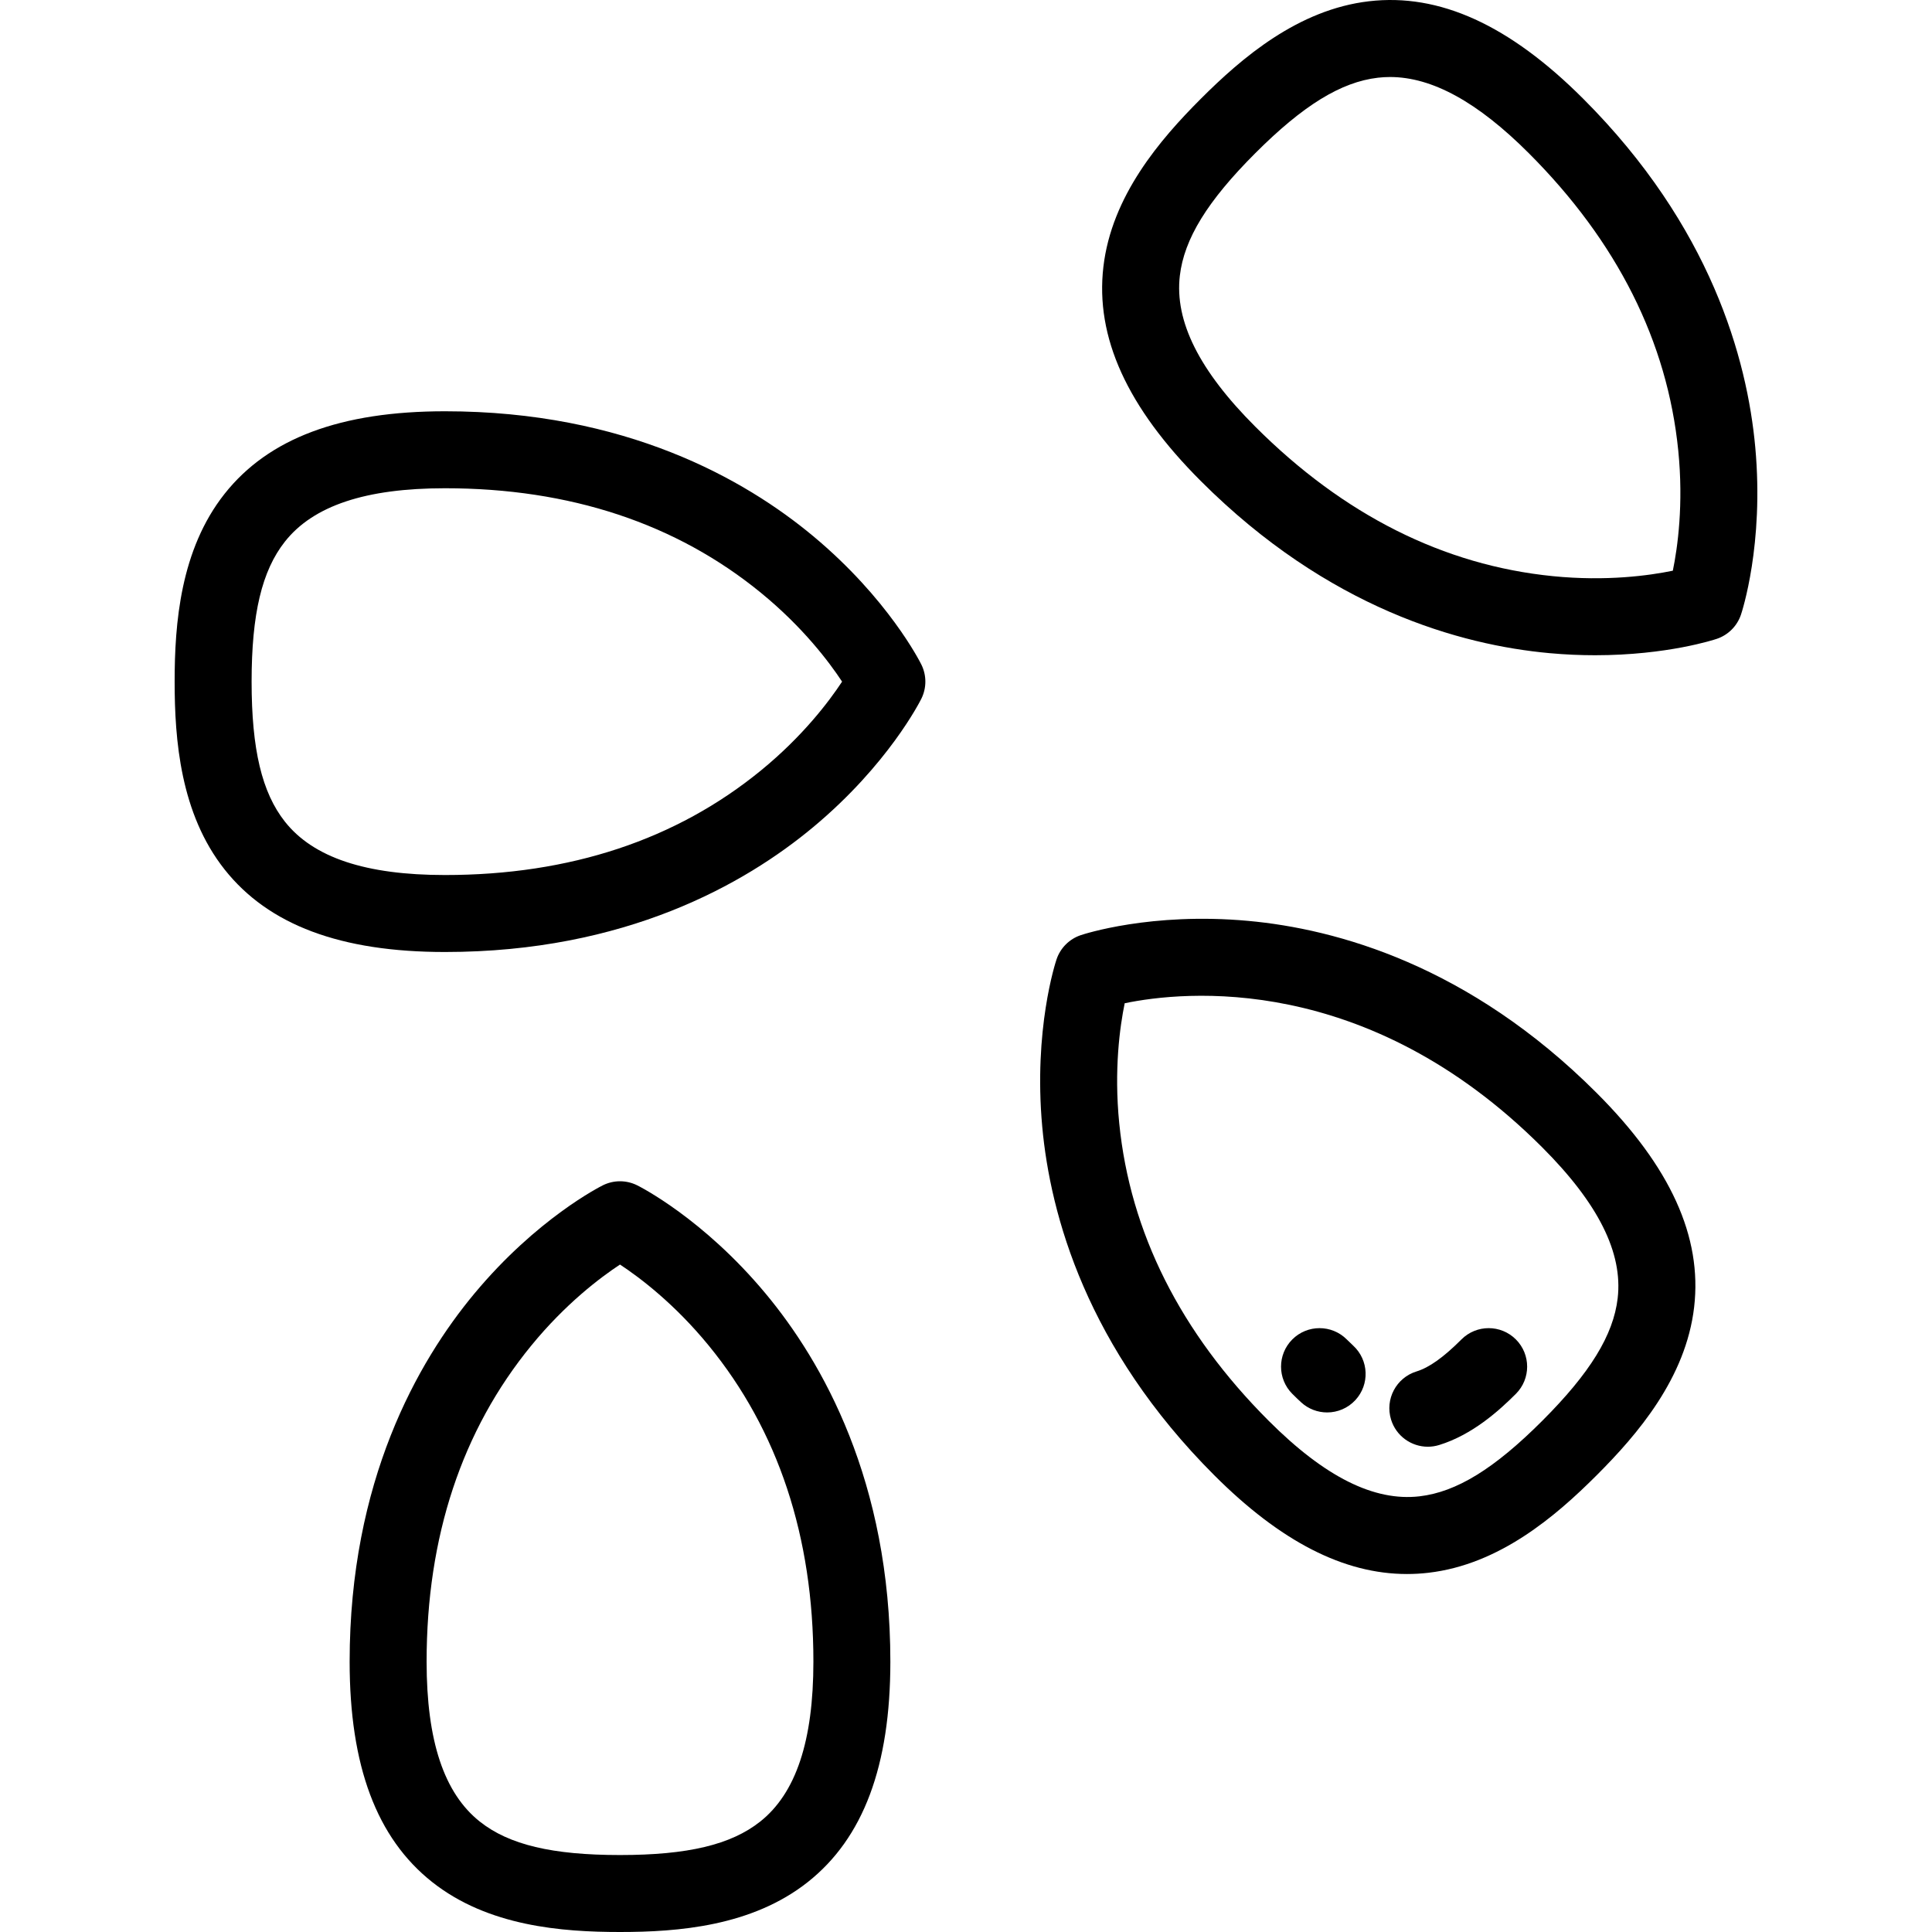 <?xml version="1.0" encoding="iso-8859-1"?>
<!-- Generator: Adobe Illustrator 19.0.0, SVG Export Plug-In . SVG Version: 6.00 Build 0)  -->
<svg version="1.1" id="Layer_1" xmlns="http://www.w3.org/2000/svg" xmlns:xlink="http://www.w3.org/1999/xlink" x="0px" y="0px"
	 viewBox="0 0 512 512" style="enable-background:new 0 0 512 512;" xml:space="preserve">
<g>
	<g>
		<path d="M202.867,342.778c-16.55-19.871-33.328-28.318-34.033-28.668c-2.853-1.414-6.203-1.414-9.056,0
			c-0.706,0.35-17.482,8.798-34.033,28.668c-15.094,18.122-33.087,49.759-33.087,97.573c0,27.655,7.153,46.759,21.867,58.405
			C129.355,510.494,148.919,512,164.306,512s34.951-1.505,49.781-13.244c14.713-11.646,21.867-30.75,21.867-58.405
			C235.954,392.539,217.962,360.9,202.867,342.778z M201.428,482.763c-7.724,6.113-19.173,8.84-37.122,8.84
			s-29.398-2.725-37.122-8.84c-9.508-7.525-14.129-21.398-14.129-42.411c0-33.101,9.336-61.288,27.75-83.776
			c9.051-11.055,18.217-17.977,23.5-21.456c5.294,3.485,14.455,10.406,23.502,21.456c18.413,22.488,27.75,50.674,27.75,83.776
			C215.557,461.366,210.935,475.239,201.428,482.763z"/>
	</g>
</g>
<g>
	<g>
		<path d="M244.169,176.112c-0.349-0.707-8.797-17.482-28.667-34.033c-18.122-15.094-49.759-33.087-97.573-33.087
			c-27.655,0-46.76,7.153-58.406,21.868c-11.737,14.831-13.242,34.393-13.242,49.781s1.504,34.95,13.242,49.782
			c11.646,14.714,30.752,21.867,58.406,21.867c47.813,0,79.451-17.993,97.573-33.087c19.87-16.551,28.317-33.328,28.667-34.033
			C245.584,182.315,245.584,178.965,244.169,176.112z M201.706,204.141c-22.488,18.413-50.675,27.75-83.776,27.75
			c-21.014,0-34.886-4.621-42.411-14.129c-6.113-7.724-8.84-19.172-8.84-37.122c0-17.948,2.726-29.398,8.84-37.122
			c7.525-9.508,21.397-14.129,42.411-14.129c33.101,0,61.288,9.336,83.776,27.75c11.054,9.052,17.977,18.218,21.456,23.5
			C219.676,185.932,212.755,195.094,201.706,204.141z"/>
	</g>
</g>
<g>
	<g>
		<path d="M465.167,118.559c-2.142-23.487-11.791-58.583-45.599-92.391c-19.555-19.555-38.12-28.007-56.761-25.836
			c-18.786,2.187-33.685,14.956-44.565,25.835c-10.88,10.88-23.649,25.778-25.836,44.565c-2.169,18.64,6.282,37.206,25.836,56.761
			c33.81,33.809,68.904,43.458,92.392,45.599c4.264,0.389,8.311,0.552,12.099,0.552c19.092,0,31.614-4.136,32.236-4.346
			c3.018-1.018,5.386-3.387,6.404-6.404C461.624,162.148,467.514,144.312,465.167,118.559z M443.317,151.242
			c-6.208,1.278-17.584,2.863-31.79,1.446c-28.923-2.881-55.456-16.21-78.861-39.617c-14.859-14.859-21.4-27.935-19.998-39.979
			c1.139-9.785,7.307-19.809,19.998-32.499c12.691-12.692,22.714-18.859,32.499-19.998c1.061-0.123,2.129-0.186,3.207-0.186
			c11.154,0,23.222,6.634,36.772,20.186c23.407,23.406,36.736,49.939,39.618,78.86C446.179,133.67,444.592,145.047,443.317,151.242z
			"/>
	</g>
</g>
<g>
	<g>
		<path d="M423.128,289.637c-33.809-33.808-68.904-43.457-92.391-45.598c-25.755-2.347-43.59,3.542-44.336,3.794
			c-3.018,1.018-5.386,3.387-6.404,6.404c-0.252,0.747-6.142,18.583-3.794,44.335c2.141,23.488,11.79,58.583,45.598,92.392
			c17.562,17.563,34.326,26.168,51.064,26.168c1.898,0,3.798-0.111,5.699-0.333c18.787-2.187,33.684-14.956,44.564-25.835
			c10.88-10.88,23.649-25.778,25.836-44.565C451.134,327.759,442.683,309.191,423.128,289.637z M428.701,344.041
			c-1.139,9.785-7.307,19.809-19.998,32.5c-12.691,12.691-22.713,18.858-32.498,19.997c-12.05,1.402-25.122-5.14-39.979-19.998
			c-23.407-23.407-36.736-49.94-39.617-78.862c-1.418-14.23,0.173-25.615,1.449-31.806c15.589-3.23,64.115-8.344,110.646,38.189
			C423.561,318.92,430.102,331.998,428.701,344.041z"/>
	</g>
</g>
<g>
	<g>
		<path d="M358.63,356.624c-0.569-0.526-1.144-1.08-1.726-1.661c-3.981-3.985-10.44-3.987-14.424-0.005
			c-3.985,3.982-3.987,10.439-0.005,14.424c0.775,0.776,1.543,1.515,2.302,2.217c1.963,1.815,4.446,2.712,6.924,2.712
			c2.743,0,5.479-1.1,7.489-3.274C363.015,366.902,362.765,360.449,358.63,356.624z"/>
	</g>
</g>
<g>
	<g>
		<path d="M401.723,354.96c-3.985-3.983-10.441-3.983-14.425,0c-4.752,4.752-8.536,7.448-11.909,8.488
			c-5.383,1.657-8.404,7.366-6.747,12.749c1.35,4.384,5.386,7.201,9.745,7.201c0.993,0,2.005-0.147,3.004-0.454
			c8.771-2.701,15.805-9.031,20.332-13.559C405.706,365.401,405.706,358.943,401.723,354.96z"/>
	</g>
</g>
<g>
</g>
<g>
</g>
<g>
</g>
<g>
</g>
<g>
</g>
<g>
</g>
<g>
</g>
<g>
</g>
<g>
</g>
<g>
</g>
<g>
</g>
<g>
</g>
<g>
</g>
<g>
</g>
<g>
</g>
</svg>
